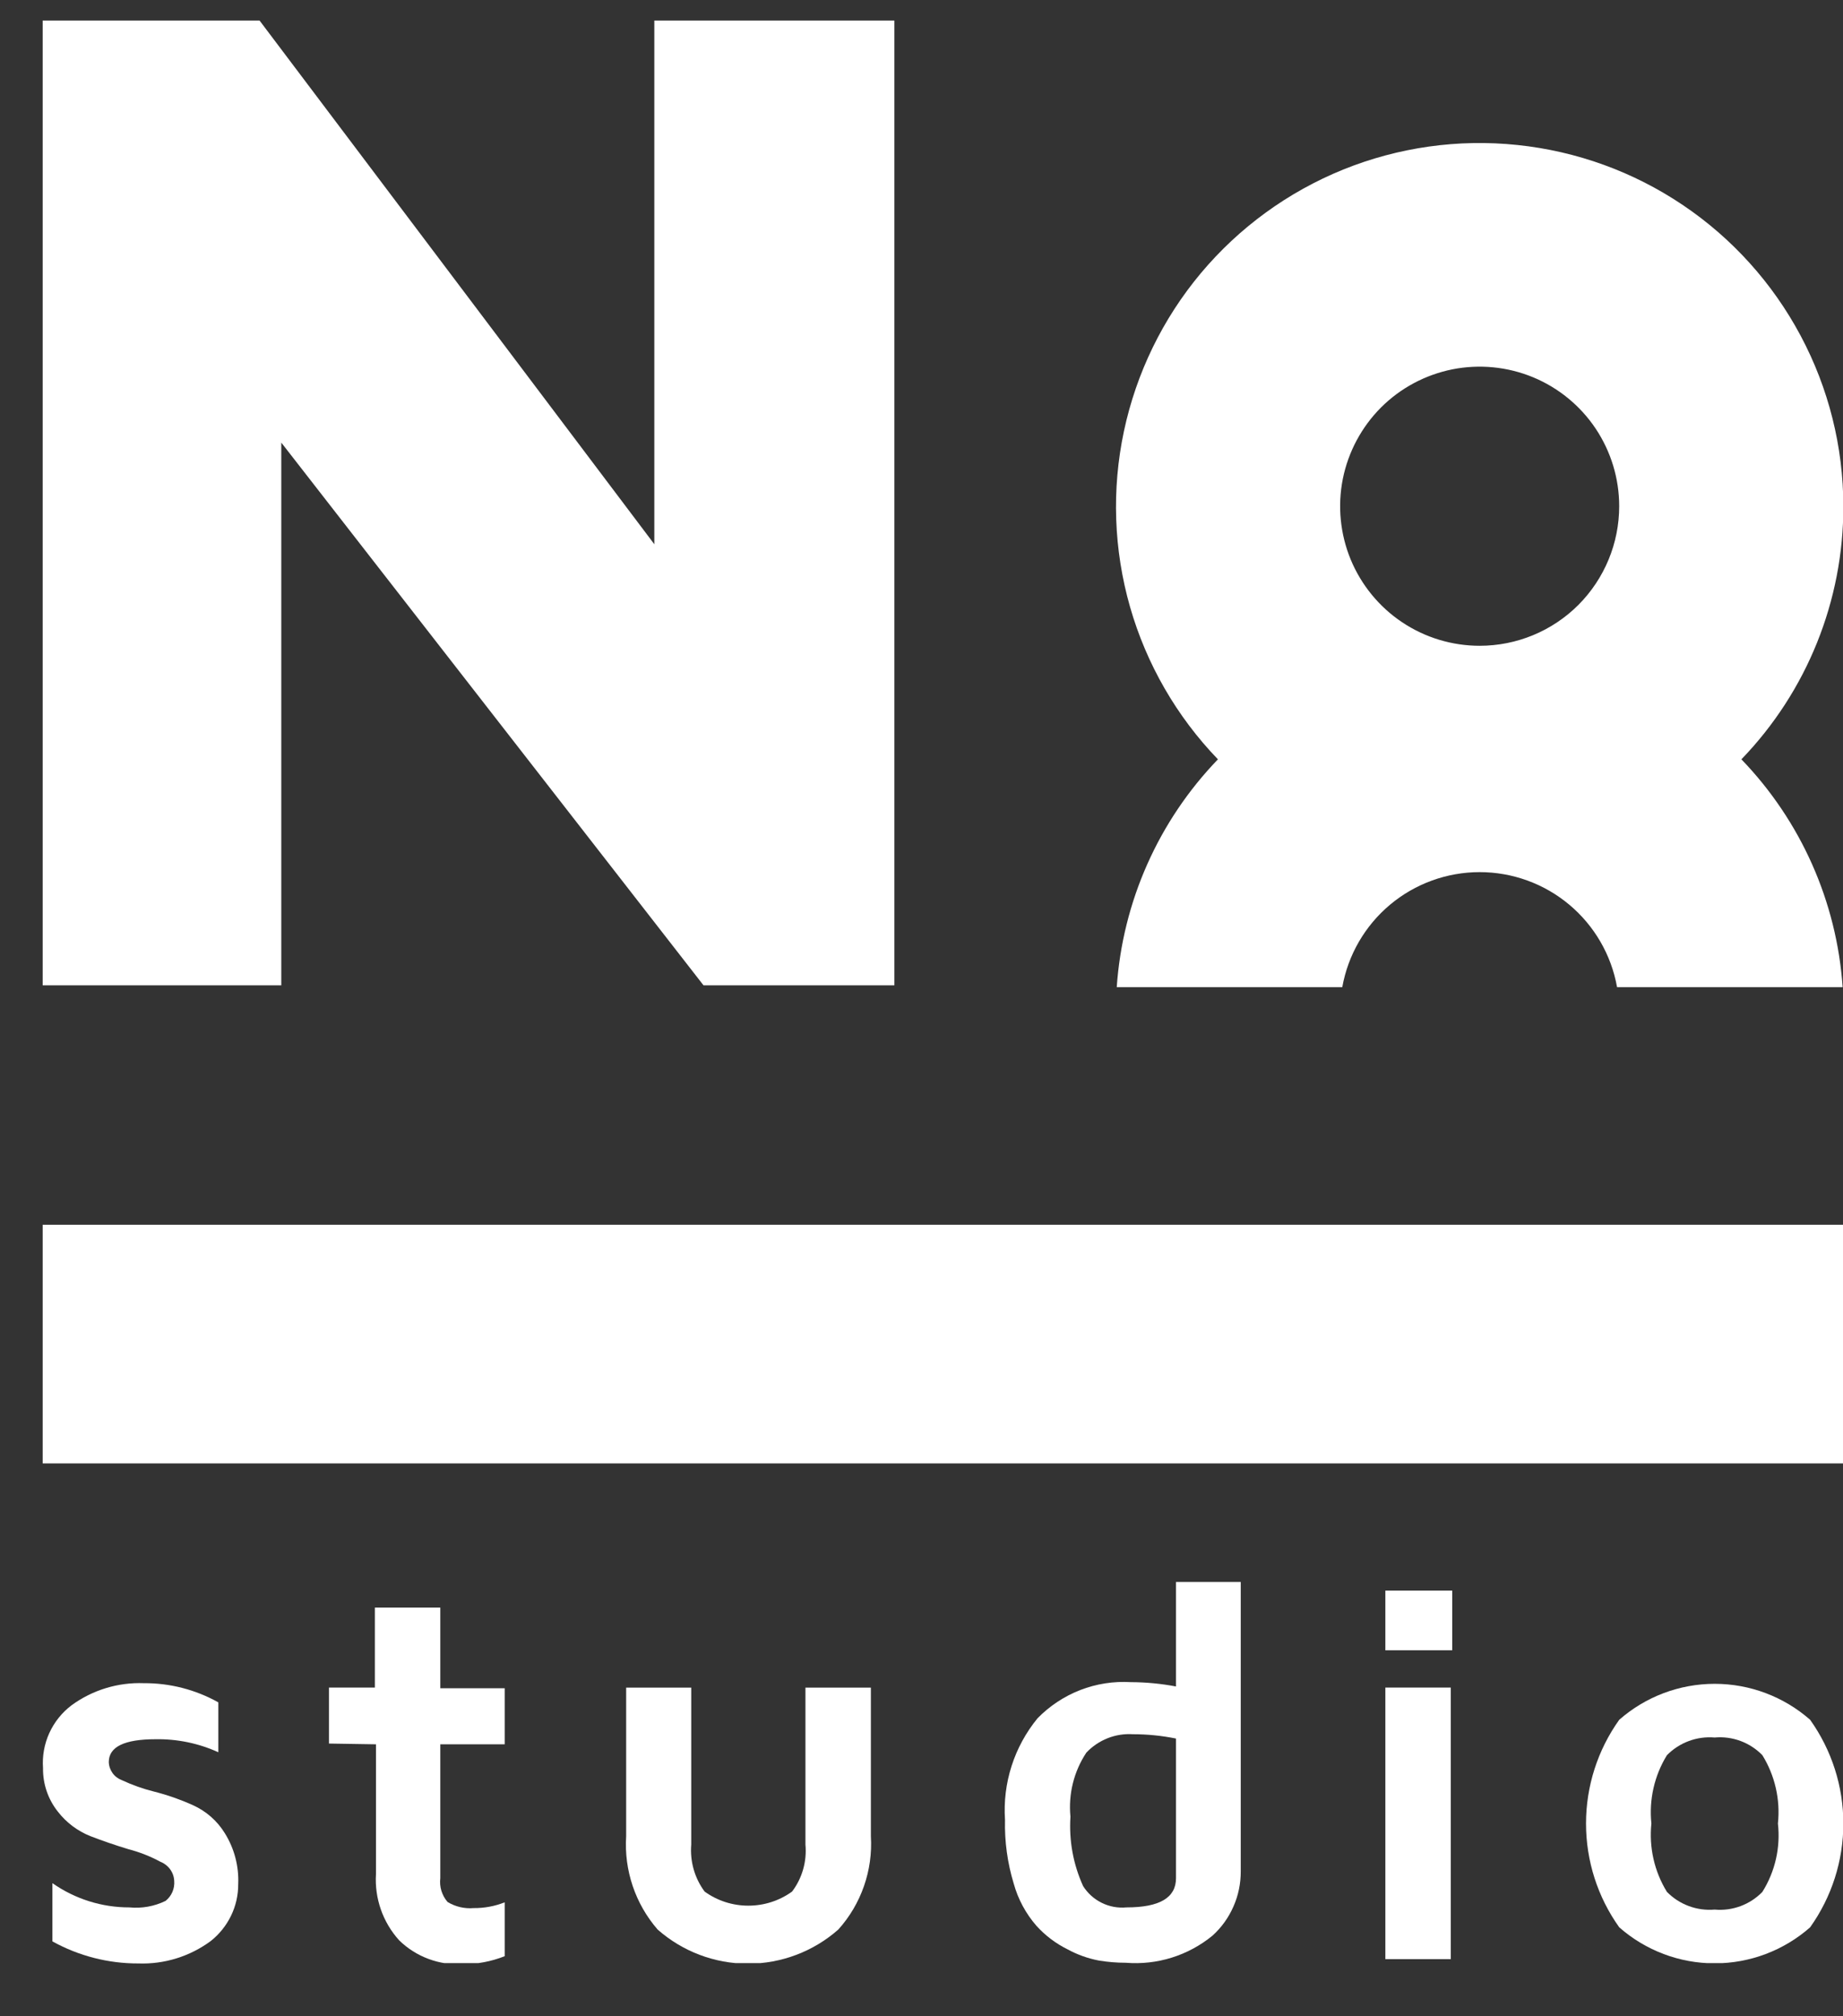 <svg width="32" height="35" viewBox="0 0 32 35" fill="none" xmlns="http://www.w3.org/2000/svg">
<rect x="0" y="0" width="32" height="35" fill="#333333" stroke="none"/>
<g clip-path="url(#clip0_401_1694)">
<path d="M32.006 8.787C32.005 7.754 31.75 6.737 31.263 5.825C30.777 4.914 30.075 4.135 29.217 3.558C28.36 2.981 27.375 2.624 26.347 2.517C25.319 2.409 24.281 2.556 23.323 2.943C22.365 3.331 21.517 3.948 20.853 4.739C20.189 5.531 19.73 6.474 19.515 7.484C19.3 8.495 19.337 9.543 19.621 10.536C19.906 11.529 20.43 12.438 21.147 13.181C20.114 14.252 19.492 15.652 19.39 17.136H23.306C23.406 16.576 23.7 16.069 24.136 15.704C24.572 15.339 25.123 15.139 25.692 15.139C26.26 15.139 26.811 15.339 27.247 15.704C27.683 16.069 27.977 16.576 28.077 17.136H31.994C31.891 15.652 31.269 14.252 30.236 13.181C31.374 12.002 32.009 10.426 32.006 8.787ZM25.692 11.21C25.212 11.21 24.744 11.068 24.346 10.802C23.947 10.536 23.637 10.157 23.453 9.715C23.27 9.272 23.222 8.785 23.315 8.315C23.409 7.845 23.64 7.413 23.978 7.074C24.317 6.735 24.749 6.505 25.219 6.411C25.689 6.318 26.176 6.366 26.619 6.549C27.061 6.732 27.44 7.043 27.706 7.441C27.972 7.84 28.114 8.308 28.114 8.787C28.114 9.43 27.859 10.046 27.405 10.501C26.951 10.955 26.334 11.21 25.692 11.21Z" fill="white"/>
<path d="M11.361 0.357V9.447L4.507 0.357H0.741V17.104H4.884V7.683L12.215 17.104H15.529V0.357H11.361Z" fill="white"/>
<path d="M0.747 30.693C0.732 30.484 0.769 30.275 0.856 30.084C0.943 29.893 1.076 29.727 1.243 29.601C1.606 29.336 2.049 29.201 2.498 29.218C2.951 29.215 3.396 29.33 3.791 29.551V30.417C3.449 30.261 3.075 30.184 2.699 30.191C2.159 30.191 1.889 30.323 1.889 30.587C1.891 30.655 1.914 30.722 1.954 30.778C1.994 30.834 2.051 30.877 2.115 30.901C2.297 30.986 2.486 31.053 2.68 31.101C2.908 31.159 3.131 31.237 3.346 31.334C3.577 31.437 3.772 31.607 3.904 31.823C4.069 32.088 4.15 32.397 4.136 32.708C4.137 32.898 4.094 33.085 4.011 33.256C3.928 33.426 3.808 33.576 3.659 33.694C3.297 33.961 2.854 34.099 2.404 34.083C1.882 34.085 1.367 33.953 0.91 33.7V32.689C1.302 32.964 1.769 33.111 2.247 33.11C2.463 33.131 2.68 33.092 2.875 32.997C2.926 32.956 2.967 32.903 2.993 32.843C3.019 32.783 3.03 32.717 3.025 32.652C3.022 32.579 2.998 32.509 2.955 32.45C2.913 32.391 2.855 32.346 2.787 32.319C2.61 32.223 2.423 32.15 2.228 32.099C2.006 32.032 1.787 31.957 1.569 31.873C1.346 31.784 1.151 31.637 1.004 31.447C0.834 31.233 0.743 30.966 0.747 30.693Z" fill="white"/>
<path d="M5.712 30.266V29.294H6.509V27.906H7.645V29.306H8.763V30.279H7.645V32.601C7.636 32.675 7.642 32.751 7.664 32.822C7.686 32.893 7.722 32.959 7.771 33.016C7.906 33.098 8.065 33.136 8.223 33.122C8.407 33.124 8.591 33.09 8.763 33.022V33.957C8.531 34.049 8.284 34.096 8.034 34.095C7.832 34.106 7.629 34.075 7.439 34.004C7.248 33.933 7.075 33.823 6.93 33.681C6.79 33.526 6.682 33.344 6.613 33.147C6.544 32.95 6.515 32.741 6.528 32.532V30.279L5.712 30.266Z" fill="white"/>
<path d="M10.872 31.875V29.295H12.002V32.019C11.978 32.31 12.06 32.6 12.234 32.835C12.455 32.995 12.721 33.08 12.993 33.08C13.266 33.08 13.532 32.995 13.753 32.835C13.929 32.602 14.012 32.311 13.985 32.019V29.295H15.121V31.875C15.139 32.169 15.098 32.463 15.001 32.741C14.904 33.019 14.753 33.275 14.556 33.494C14.123 33.876 13.565 34.087 12.987 34.087C12.409 34.087 11.851 33.876 11.418 33.494C11.03 33.047 10.834 32.465 10.872 31.875Z" fill="white"/>
<path d="M17.45 31.591C17.407 30.953 17.609 30.322 18.015 29.827C18.224 29.613 18.477 29.446 18.756 29.337C19.036 29.229 19.335 29.182 19.634 29.2C19.898 29.201 20.16 29.226 20.419 29.275V27.461H21.543V32.483C21.544 32.693 21.502 32.901 21.417 33.093C21.333 33.286 21.209 33.459 21.053 33.6C20.631 33.946 20.091 34.115 19.547 34.071C19.391 34.071 19.236 34.058 19.082 34.033C18.891 33.997 18.707 33.931 18.536 33.838C18.332 33.737 18.149 33.599 17.996 33.43C17.811 33.218 17.676 32.967 17.601 32.696C17.492 32.338 17.441 31.965 17.45 31.591ZM18.586 31.535C18.559 31.948 18.634 32.362 18.806 32.74C18.885 32.865 18.997 32.966 19.13 33.031C19.263 33.097 19.412 33.124 19.559 33.11C20.137 33.11 20.419 32.941 20.419 32.602V30.179C20.173 30.129 19.923 30.104 19.672 30.104C19.522 30.094 19.372 30.118 19.232 30.173C19.092 30.229 18.965 30.314 18.862 30.424C18.645 30.751 18.548 31.144 18.586 31.535Z" fill="white"/>
<path d="M24.054 28.647V27.611H25.215V28.647H24.054ZM24.054 34.008V29.294H25.19V34.008H24.054Z" fill="white"/>
<path d="M28.115 33.456C27.739 32.93 27.538 32.3 27.538 31.654C27.538 31.009 27.739 30.379 28.115 29.853C28.573 29.451 29.162 29.229 29.772 29.229C30.382 29.229 30.971 29.451 31.429 29.853C31.804 30.379 32.006 31.009 32.006 31.654C32.006 32.3 31.804 32.93 31.429 33.456C30.971 33.859 30.382 34.081 29.772 34.081C29.162 34.081 28.573 33.859 28.115 33.456ZM28.943 30.468C28.724 30.823 28.63 31.24 28.673 31.654C28.63 32.069 28.724 32.486 28.943 32.841C29.05 32.95 29.18 33.034 29.323 33.087C29.466 33.14 29.619 33.161 29.772 33.148C29.924 33.162 30.077 33.141 30.221 33.088C30.364 33.035 30.494 32.95 30.6 32.841C30.822 32.487 30.917 32.069 30.87 31.654C30.914 31.24 30.819 30.823 30.6 30.468C30.494 30.359 30.364 30.274 30.221 30.221C30.077 30.168 29.924 30.147 29.772 30.161C29.619 30.148 29.466 30.169 29.323 30.222C29.18 30.275 29.05 30.359 28.943 30.468Z" fill="white"/>
<path d="M32 21.26H0.741V25.403H32V21.26Z" fill="white"/>
</g>
<defs>
<clipPath id="clip0_401_1694">
<rect width="31.259" height="33.72" fill="white" transform="translate(0.741 0.357)"/>
</clipPath>
</defs>
</svg>
